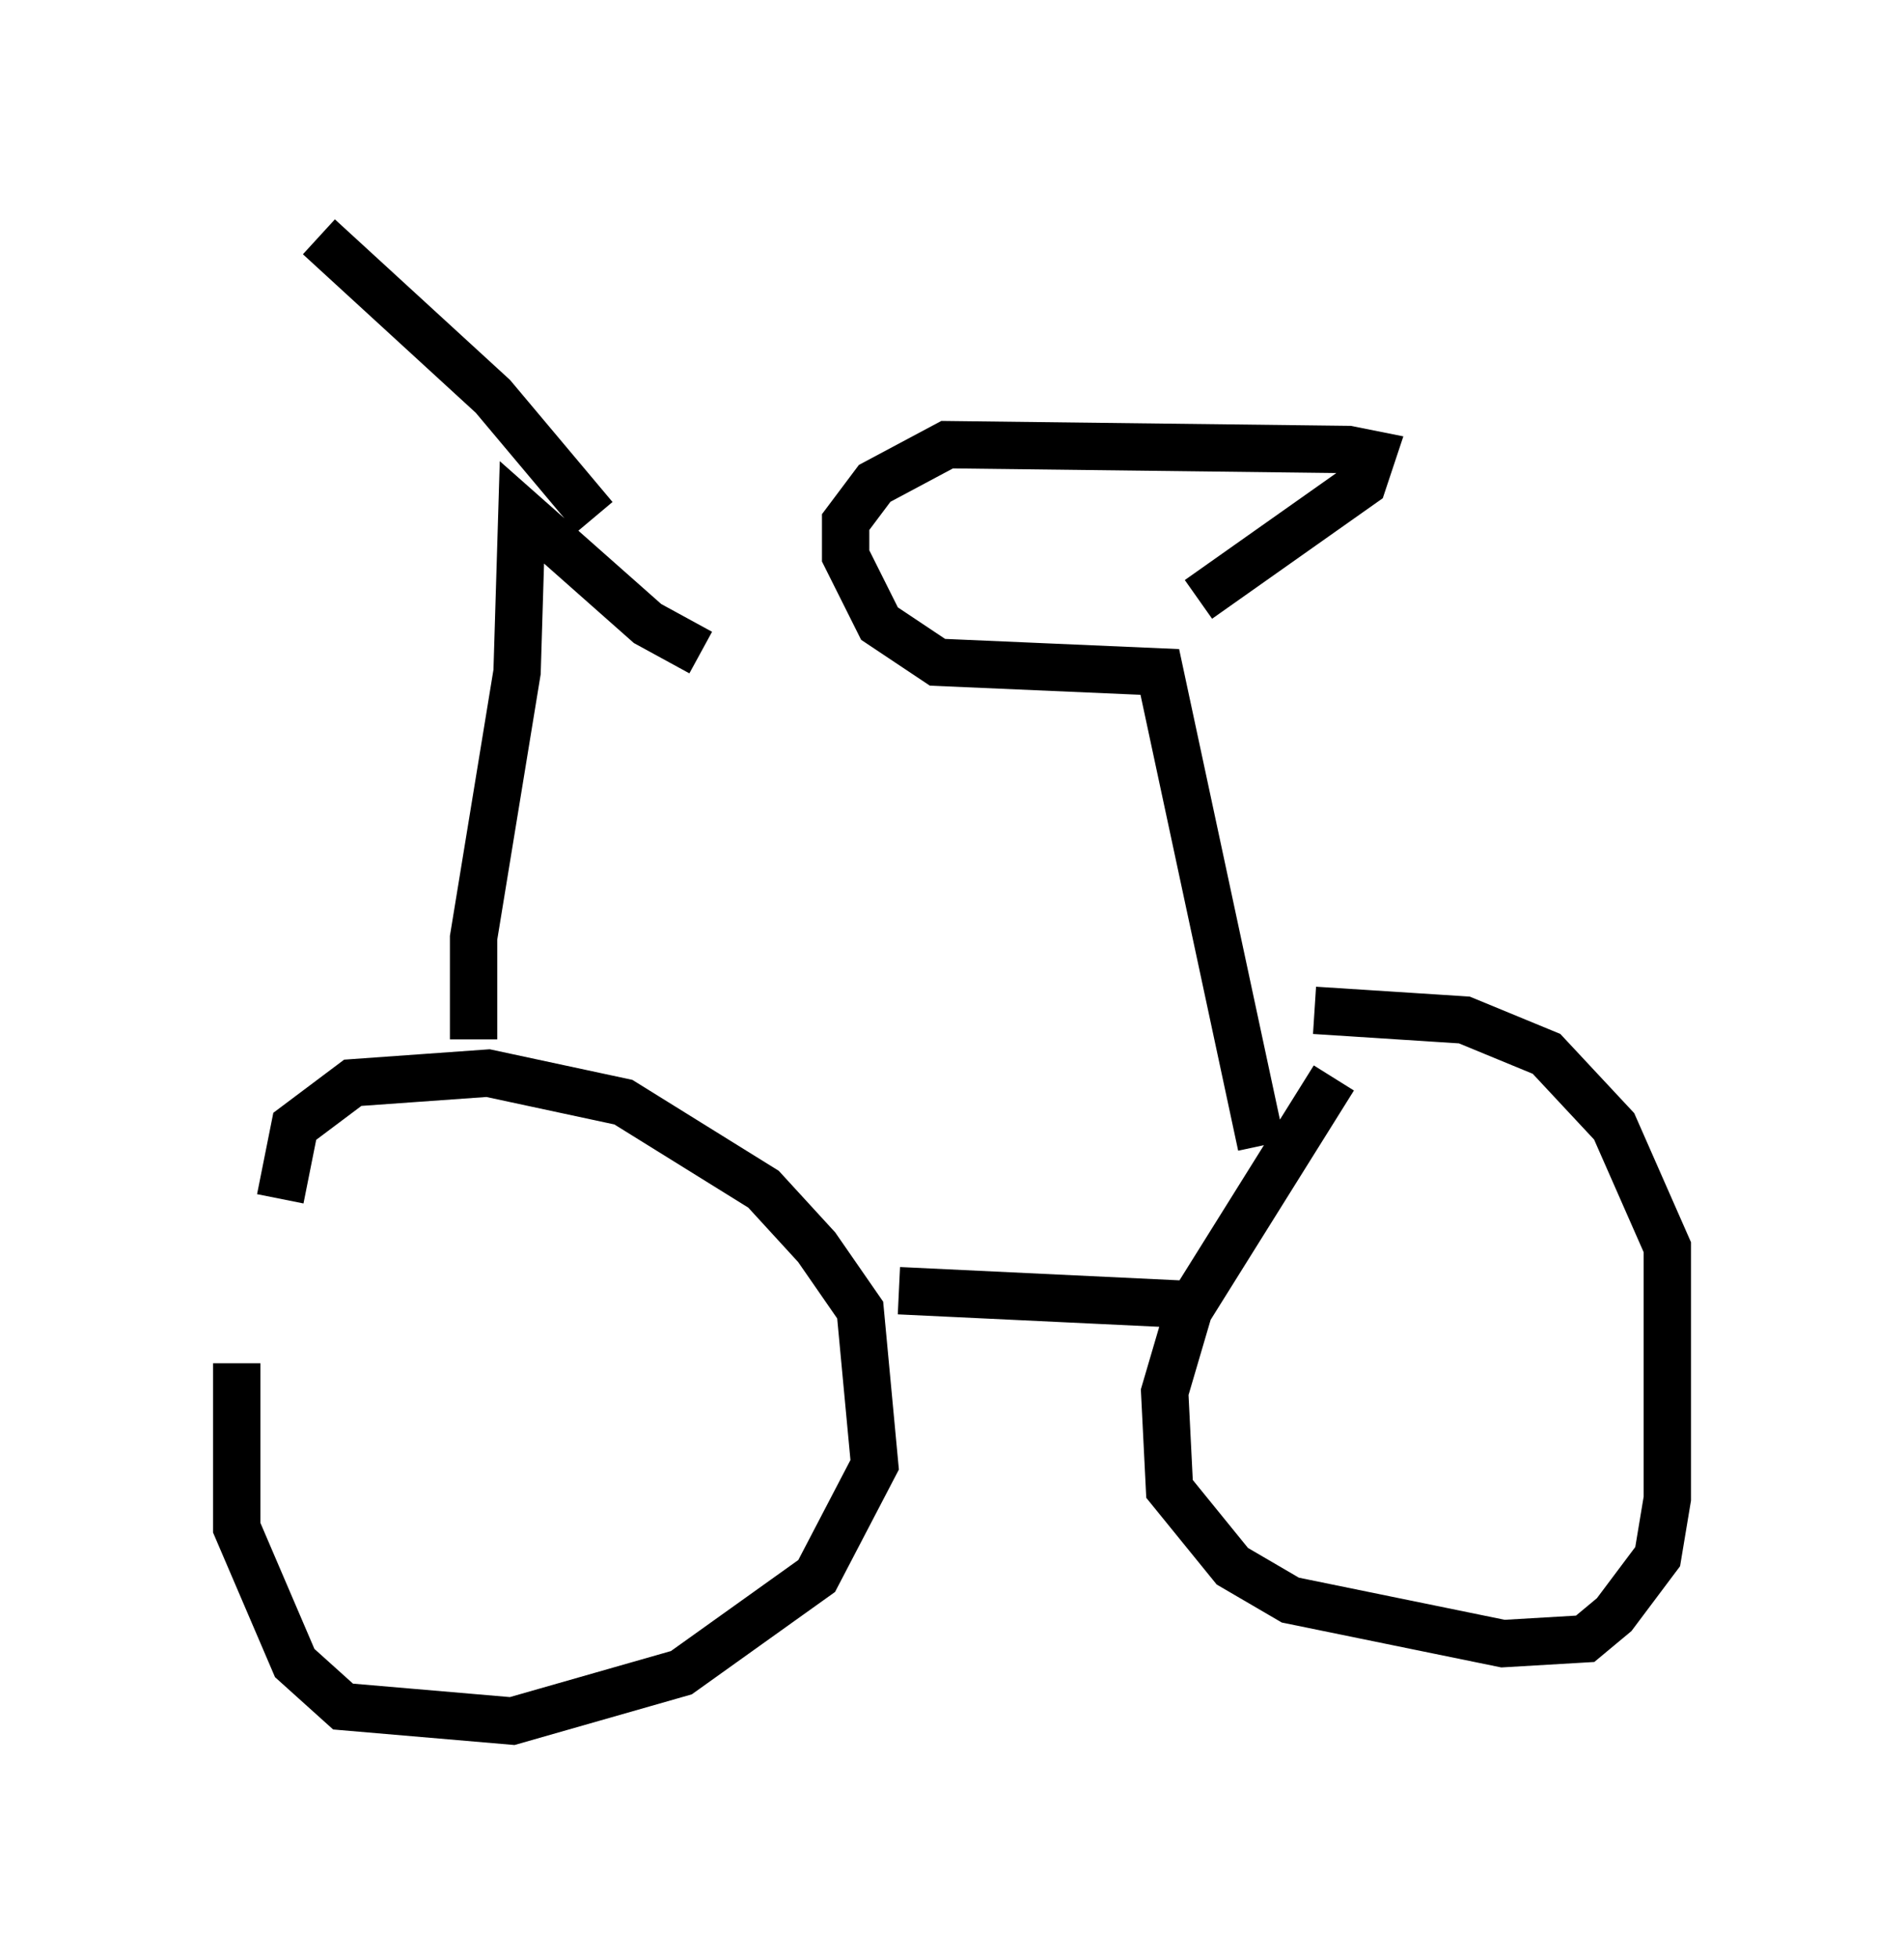 <?xml version="1.0" encoding="utf-8" ?>
<svg baseProfile="full" height="41.34" version="1.1" width="40.217" xmlns="http://www.w3.org/2000/svg" xmlns:ev="http://www.w3.org/2001/xml-events" xmlns:xlink="http://www.w3.org/1999/xlink"><defs /><rect fill="white" height="41.34" width="40.217" x="0" y="0" /><path d="M5.817, 26.642 m-0.817, 2.144 l0.0, 3.471 1.225, 2.858 l1.021, 0.919 3.573, 0.306 l3.573, -1.021 2.858, -2.042 l1.225, -2.348 -0.306, -3.267 l-0.919, -1.327 -1.123, -1.225 l-2.96, -1.838 -2.858, -0.613 l-2.858, 0.204 -1.225, 0.919 l-0.306, 1.531 m13.067, 1.94 l6.431, 0.306 m2.756, -4.798 l-3.063, 4.9 -0.51, 1.735 l0.102, 2.042 1.327, 1.633 l1.225, 0.715 4.492, 0.919 l1.735, -0.102 0.613, -0.51 l0.919, -1.225 0.204, -1.225 l0.0, -5.308 -1.123, -2.552 l-1.429, -1.531 -1.735, -0.715 l-3.165, -0.204 m-17.763, 0.613 l0.0, -2.144 0.919, -5.615 l0.102, -3.369 2.654, 2.348 l1.123, 0.613 m-2.246, -2.858 l-2.144, -2.552 -3.675, -3.369 m19.906, 19.192 l-2.144, -10.004 -4.696, -0.204 l-1.225, -0.817 -0.715, -1.429 l0.0, -0.715 0.613, -0.817 l1.531, -0.817 8.473, 0.102 l0.51, 0.102 -0.204, 0.613 l-3.471, 2.45 " fill="none" stroke="black" stroke-width="1" /></svg>